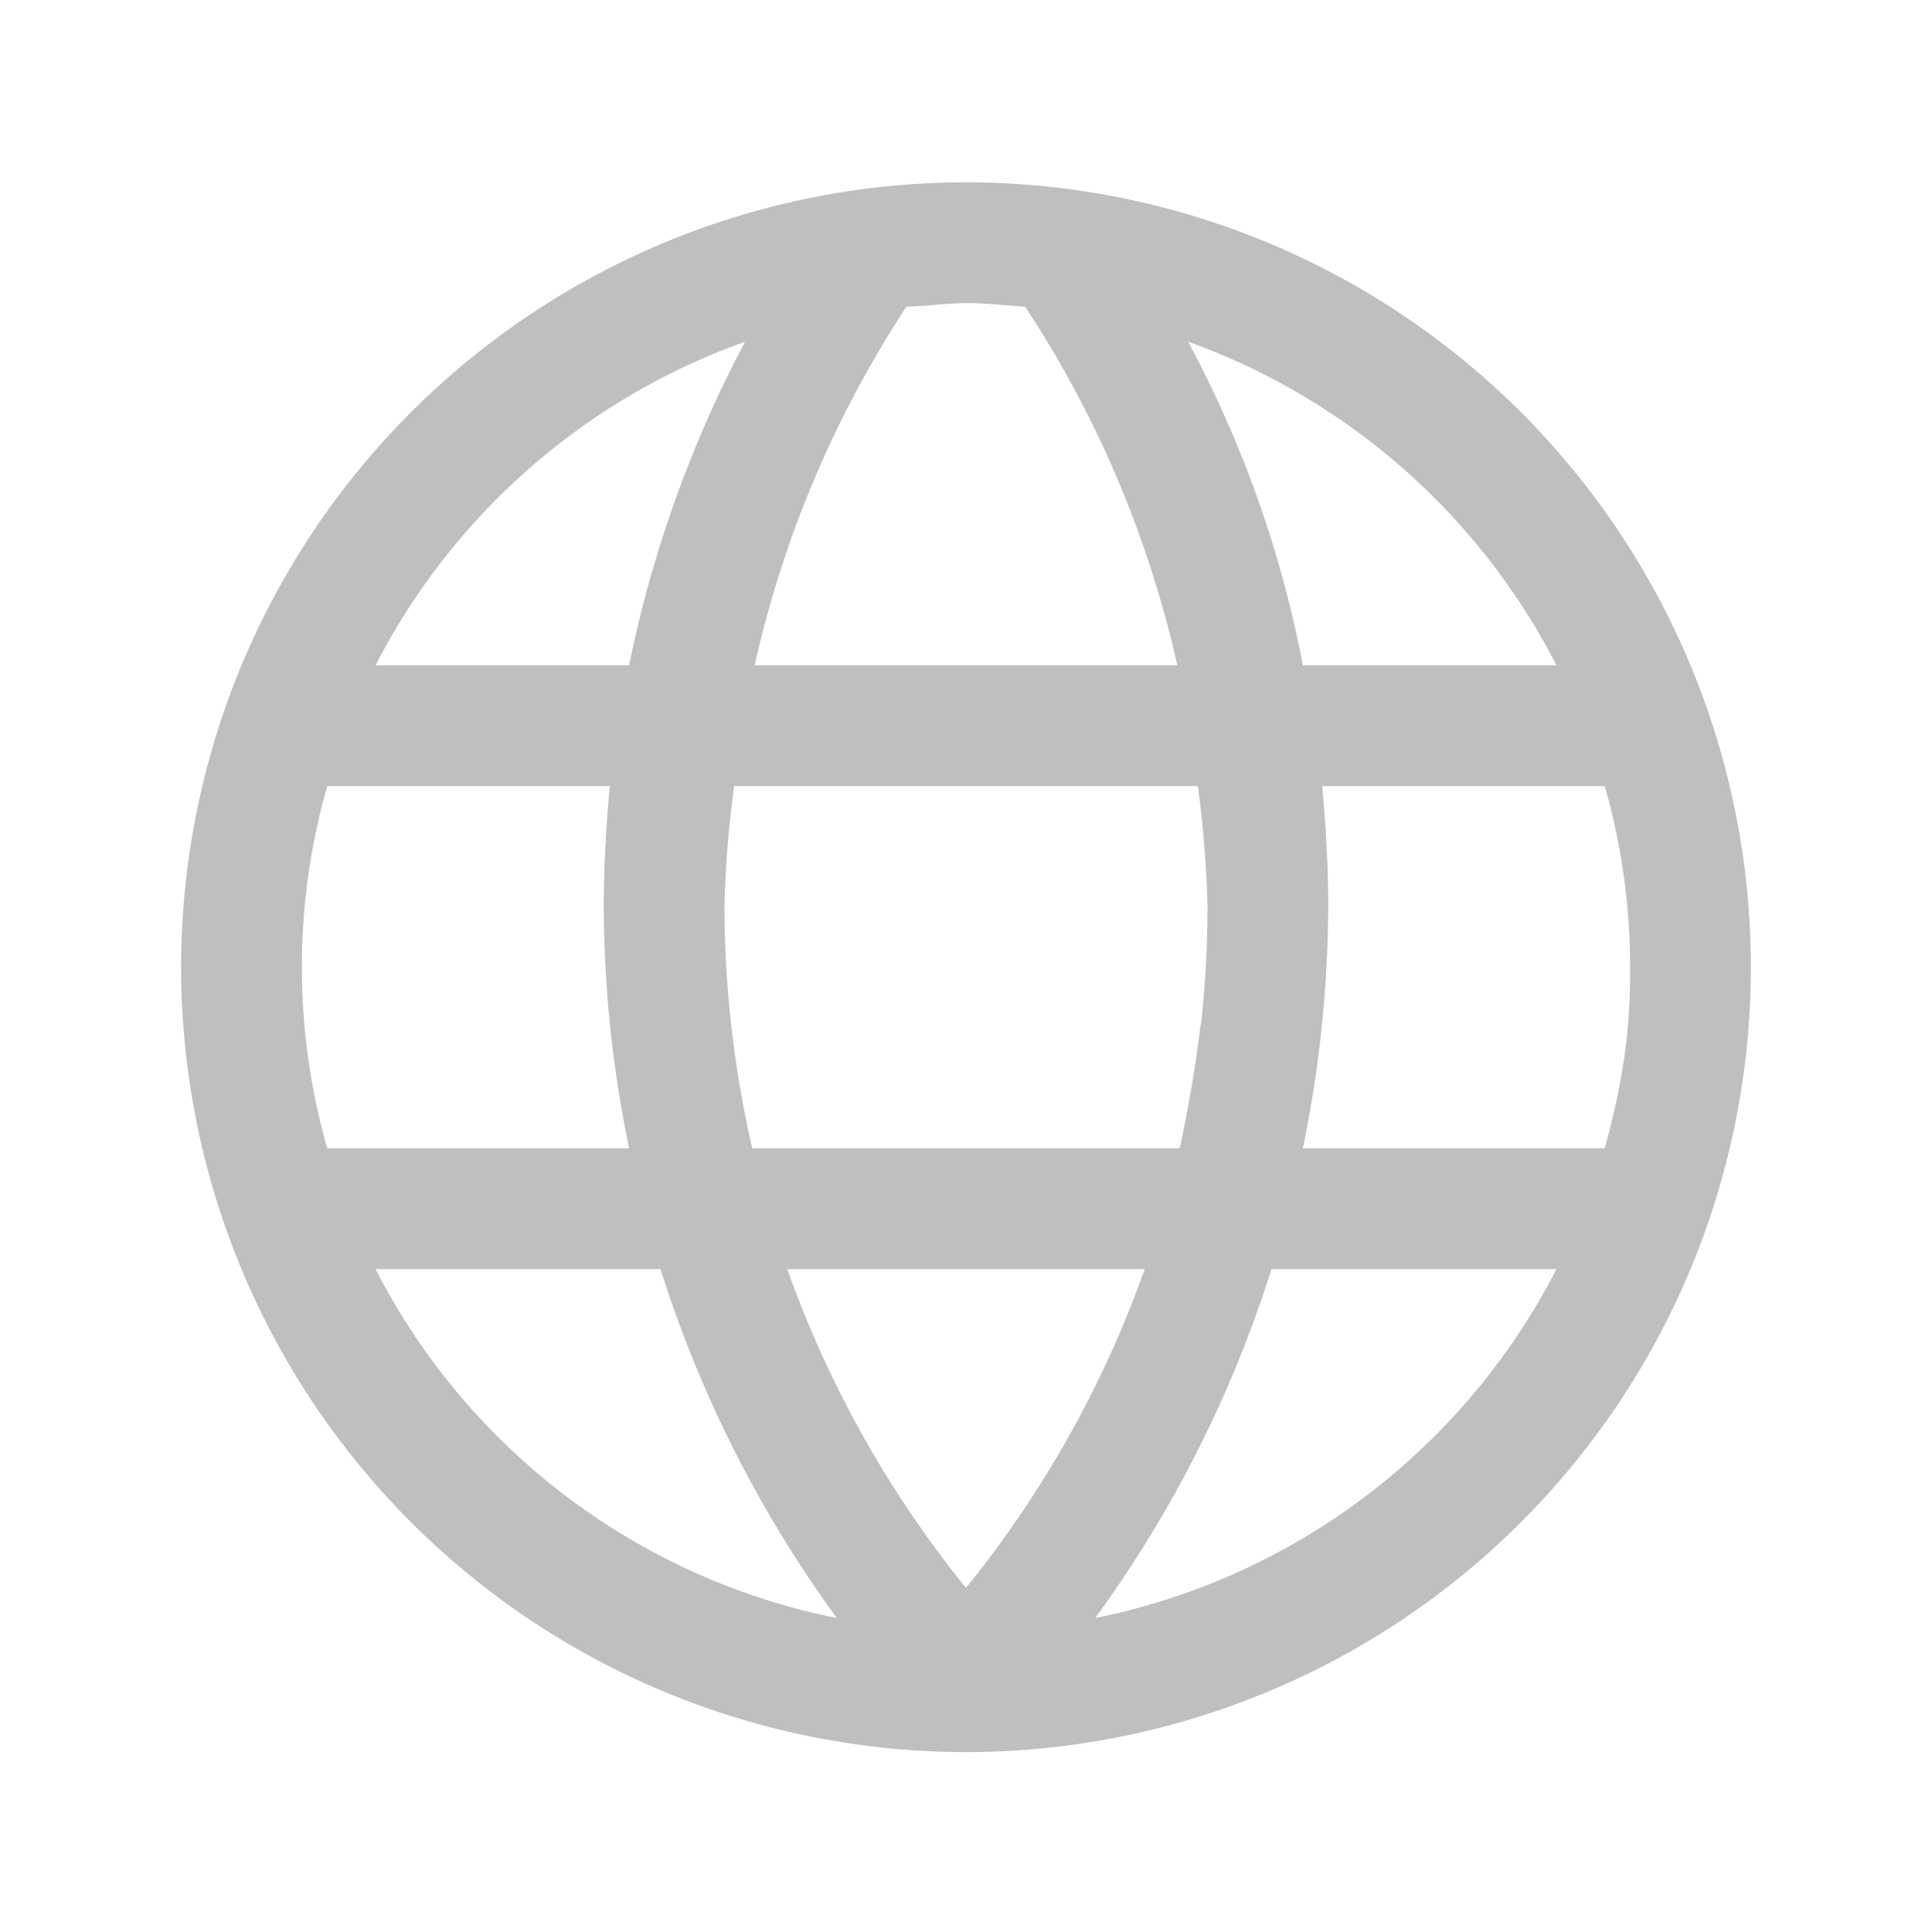 <?xml version="1.0"?>
<svg width="16" height="16" xmlns="http://www.w3.org/2000/svg" xmlns:svg="http://www.w3.org/2000/svg">
 <g class="layer">
  <title>Layer 1</title>
  <path clip-rule="evenodd" d="m8,1.51a6.5,6.5 0 1 1 0,13a6.5,6.5 0 0 1 0,-13zm4.89,4a5.53,5.53 0 0 0 -3.05,-2.68c0.45,0.84 0.77,1.74 0.95,2.68l2.1,0zm0.59,3a5.11,5.11 0 0 0 0.02,-0.5a5.46,5.46 0 0 0 -0.21,-1.5l-2.34,0c0.03,0.33 0.05,0.66 0.05,1a10.11,10.11 0 0 1 -0.21,2l2.5,0c0.09,-0.33 0.16,-0.66 0.19,-1zm-3.54,0l0.01,-0.06a9.04,9.04 0 0 0 0.05,-0.94a8.99,8.99 0 0 0 -0.08,-1l-3.84,0a8.82,8.82 0 0 0 -0.08,1a8.98,8.98 0 0 0 0.23,2l3.54,0c0.07,-0.33 0.13,-0.67 0.17,-1zm-0.19,-3a8.97,8.97 0 0 0 -1.26,-2.97c-0.16,-0.01 -0.32,-0.03 -0.49,-0.03a3.62,3.62 0 0 0 -0.31,0.02l-0.18,0.01l-0.01,0.01a8.97,8.97 0 0 0 -1.25,2.96l3.5,0zm-4.54,0a9.96,9.96 0 0 1 0.96,-2.68a5.53,5.53 0 0 0 -3.06,2.68l2.1,0zm-2.5,1a5.48,5.48 0 0 0 -0.21,1.5a5.48,5.48 0 0 0 0.21,1.5l2.5,0a10.02,10.02 0 0 1 -0.21,-2c0,-0.34 0.02,-0.67 0.05,-1l-2.34,0zm2.76,4l-2.36,0a5.51,5.51 0 0 0 3.82,2.89a10.02,10.02 0 0 1 -1.46,-2.89zm2.53,2.64a8.94,8.94 0 0 0 1.48,-2.64l-2.96,0a8.94,8.94 0 0 0 1.48,2.64zm2.53,-2.64a10.02,10.02 0 0 1 -1.46,2.89a5.52,5.52 0 0 0 3.82,-2.89l-2.36,0z" fill="#bfbfbf" fill-rule="evenodd" id="svg_1"/>
 </g>
</svg>